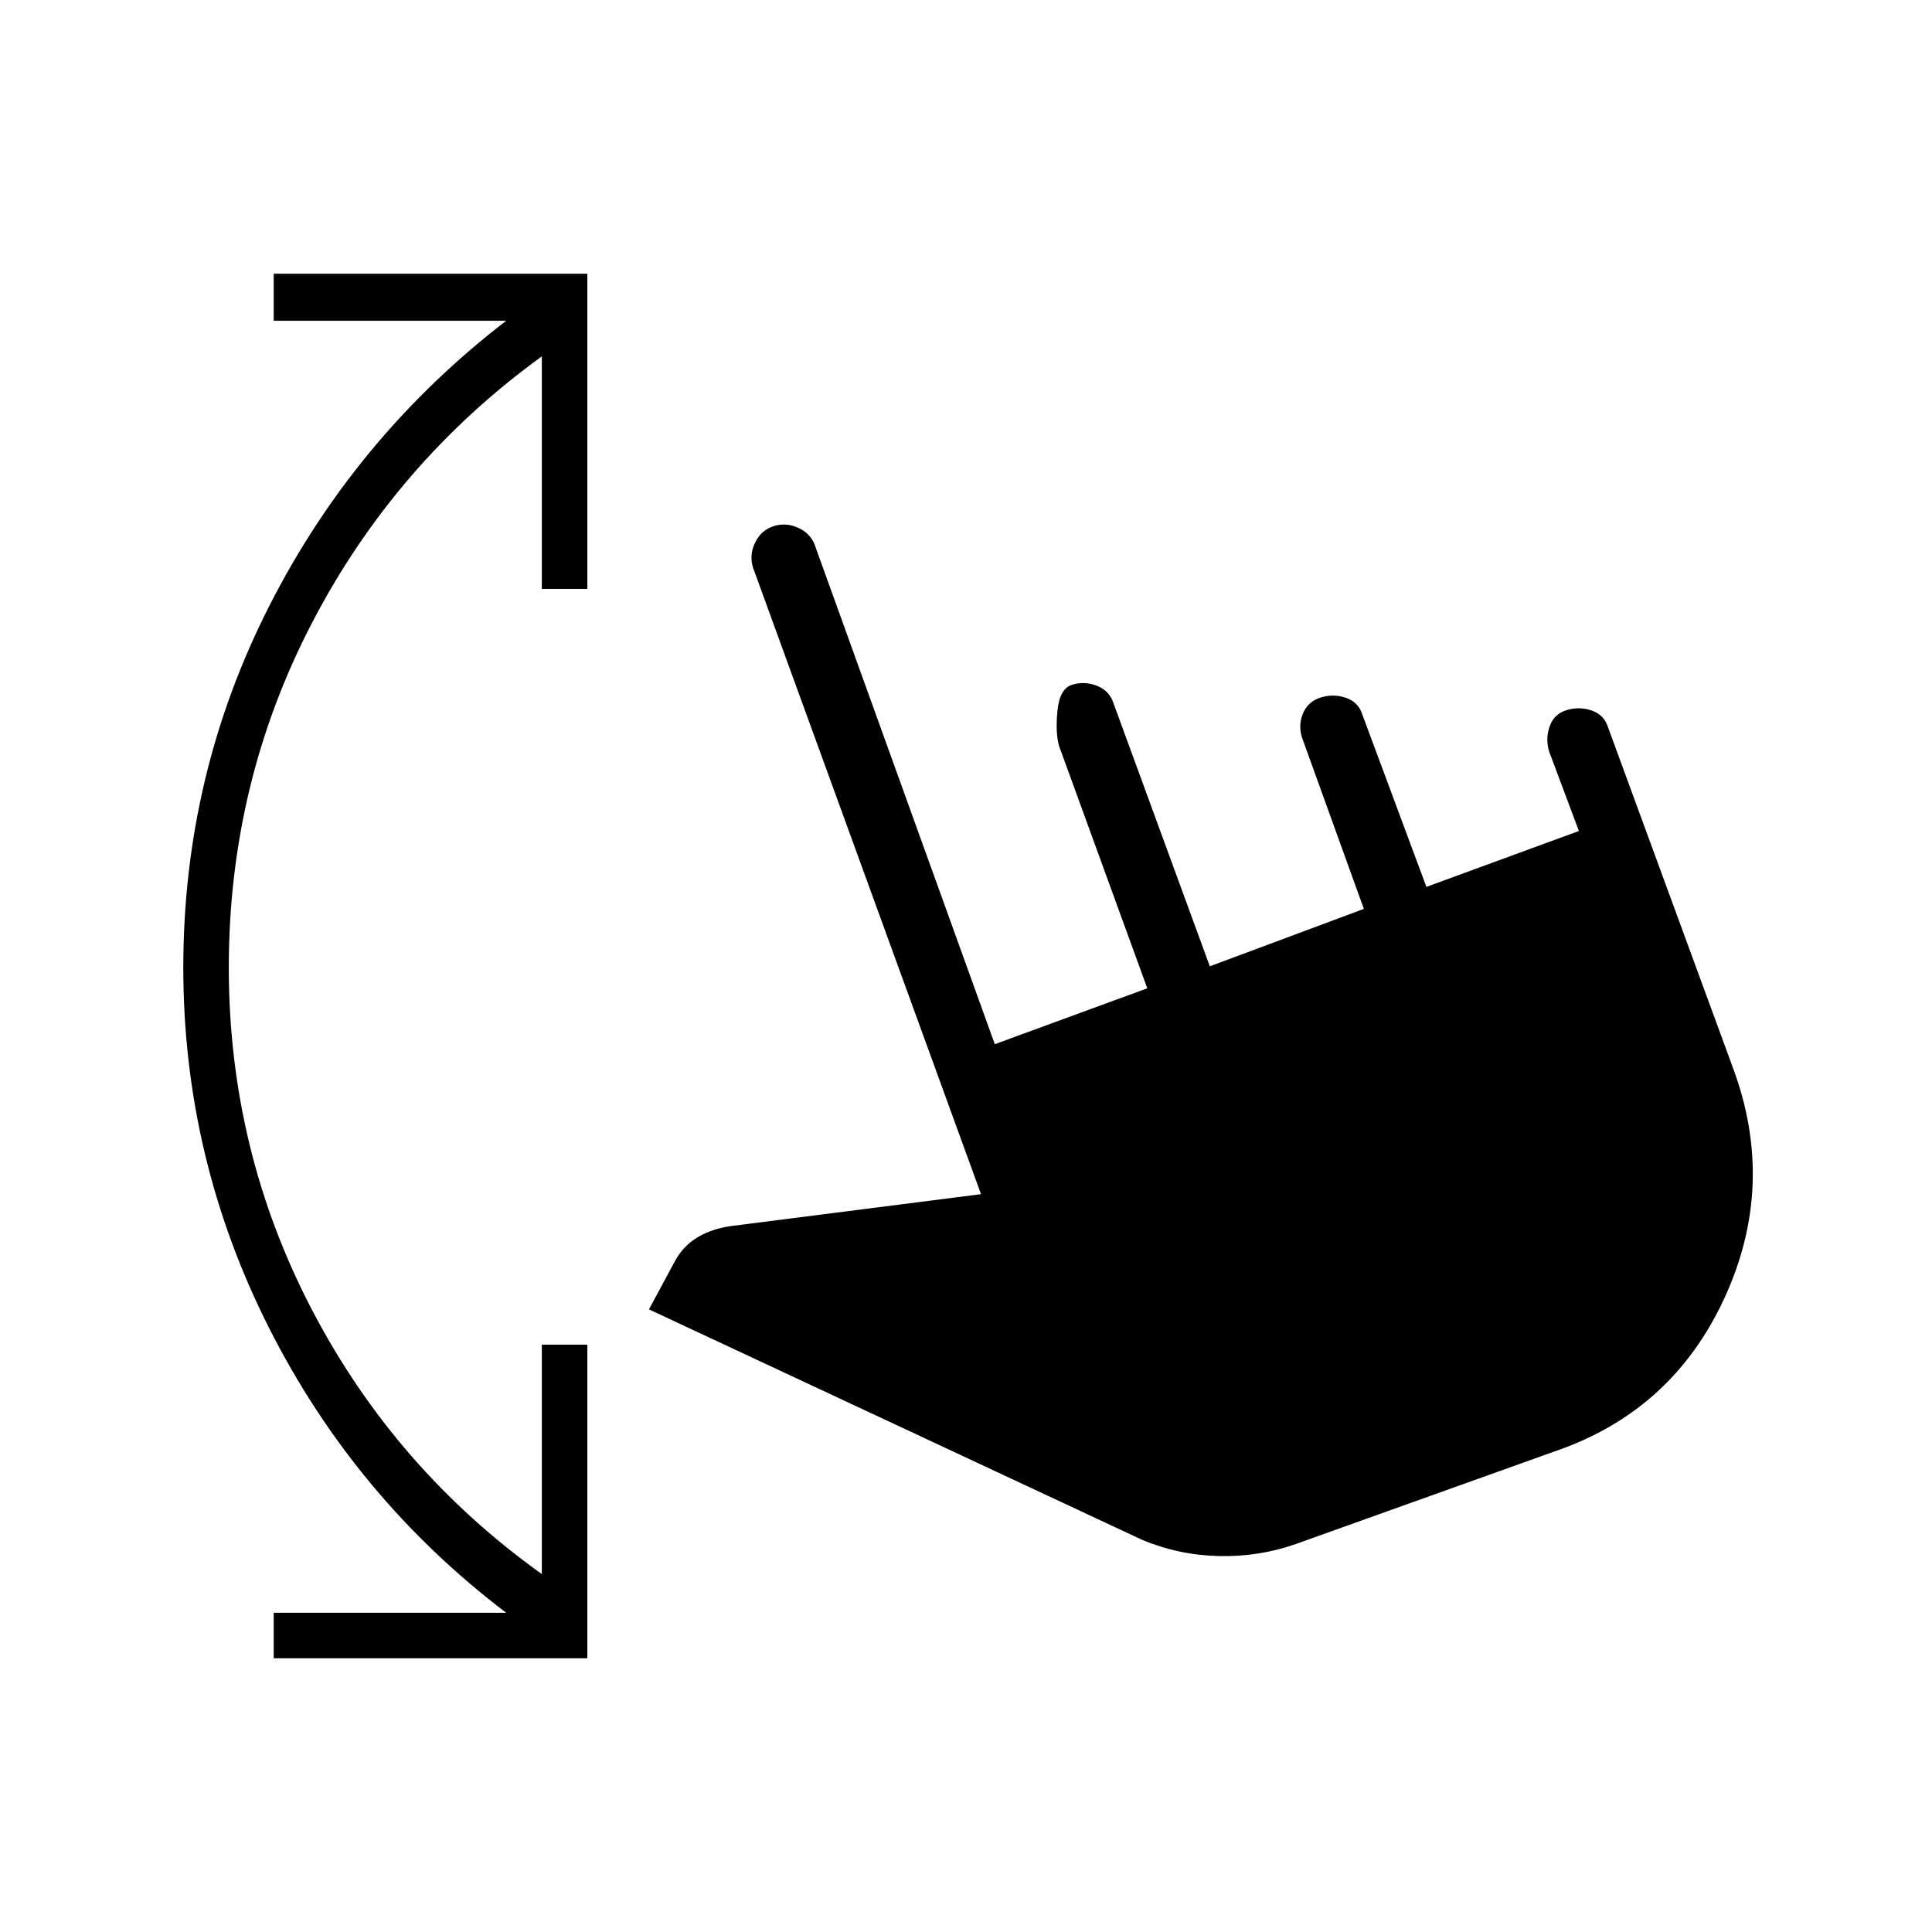 <svg xmlns="http://www.w3.org/2000/svg" height="20" viewBox="0 -960 960 960" width="20"><path d="M643.85-192.77q-18.39 6.46-38.43 5.96T567.23-195L322.46-309.38l12.85-23.85q4.15-7.77 11.57-12.12 7.43-4.34 17.43-5.57l123.15-15.7L374.15-678q-1.92-6.31 1.12-12.5t9.35-8.12q6.3-1.92 12.5 1.12 6.19 3.04 8.11 9.35l89.08 247 75.77-27.77-43.77-120.23q-1.93-6.31-.89-17.5 1.04-11.2 7.35-13.12t12.5.62q6.19 2.53 8.11 8.84l47.77 130.46 76.54-28.53-30.77-85.24q-1.92-6.3.62-12.11t8.84-7.73q6.31-1.92 12.5.23 6.2 2.15 8.12 8.46l31.77 85.46 75.77-27.77-14.77-39.46q-1.92-6.31.23-12.5t8.46-8.11q6.31-1.93 12.5.23 6.19 2.15 8.12 8.46l62 169q21.69 58.31-4.23 114.5-25.93 56.19-84.23 76.11l-128.77 46.08ZM136-136v-22.62h115.54q-75-56.92-117.73-141.3-42.73-84.39-42.73-179.31 0-95.69 42.73-179.69t117.73-141.7H136V-824h155.85v156.62h-22.62v-115.54q-72.77 52.77-114.15 132.34-41.39 79.58-41.39 171.35 0 91 41.39 170.19 41.38 79.19 114.15 131.19v-114h22.62V-136H136Z"/></svg>